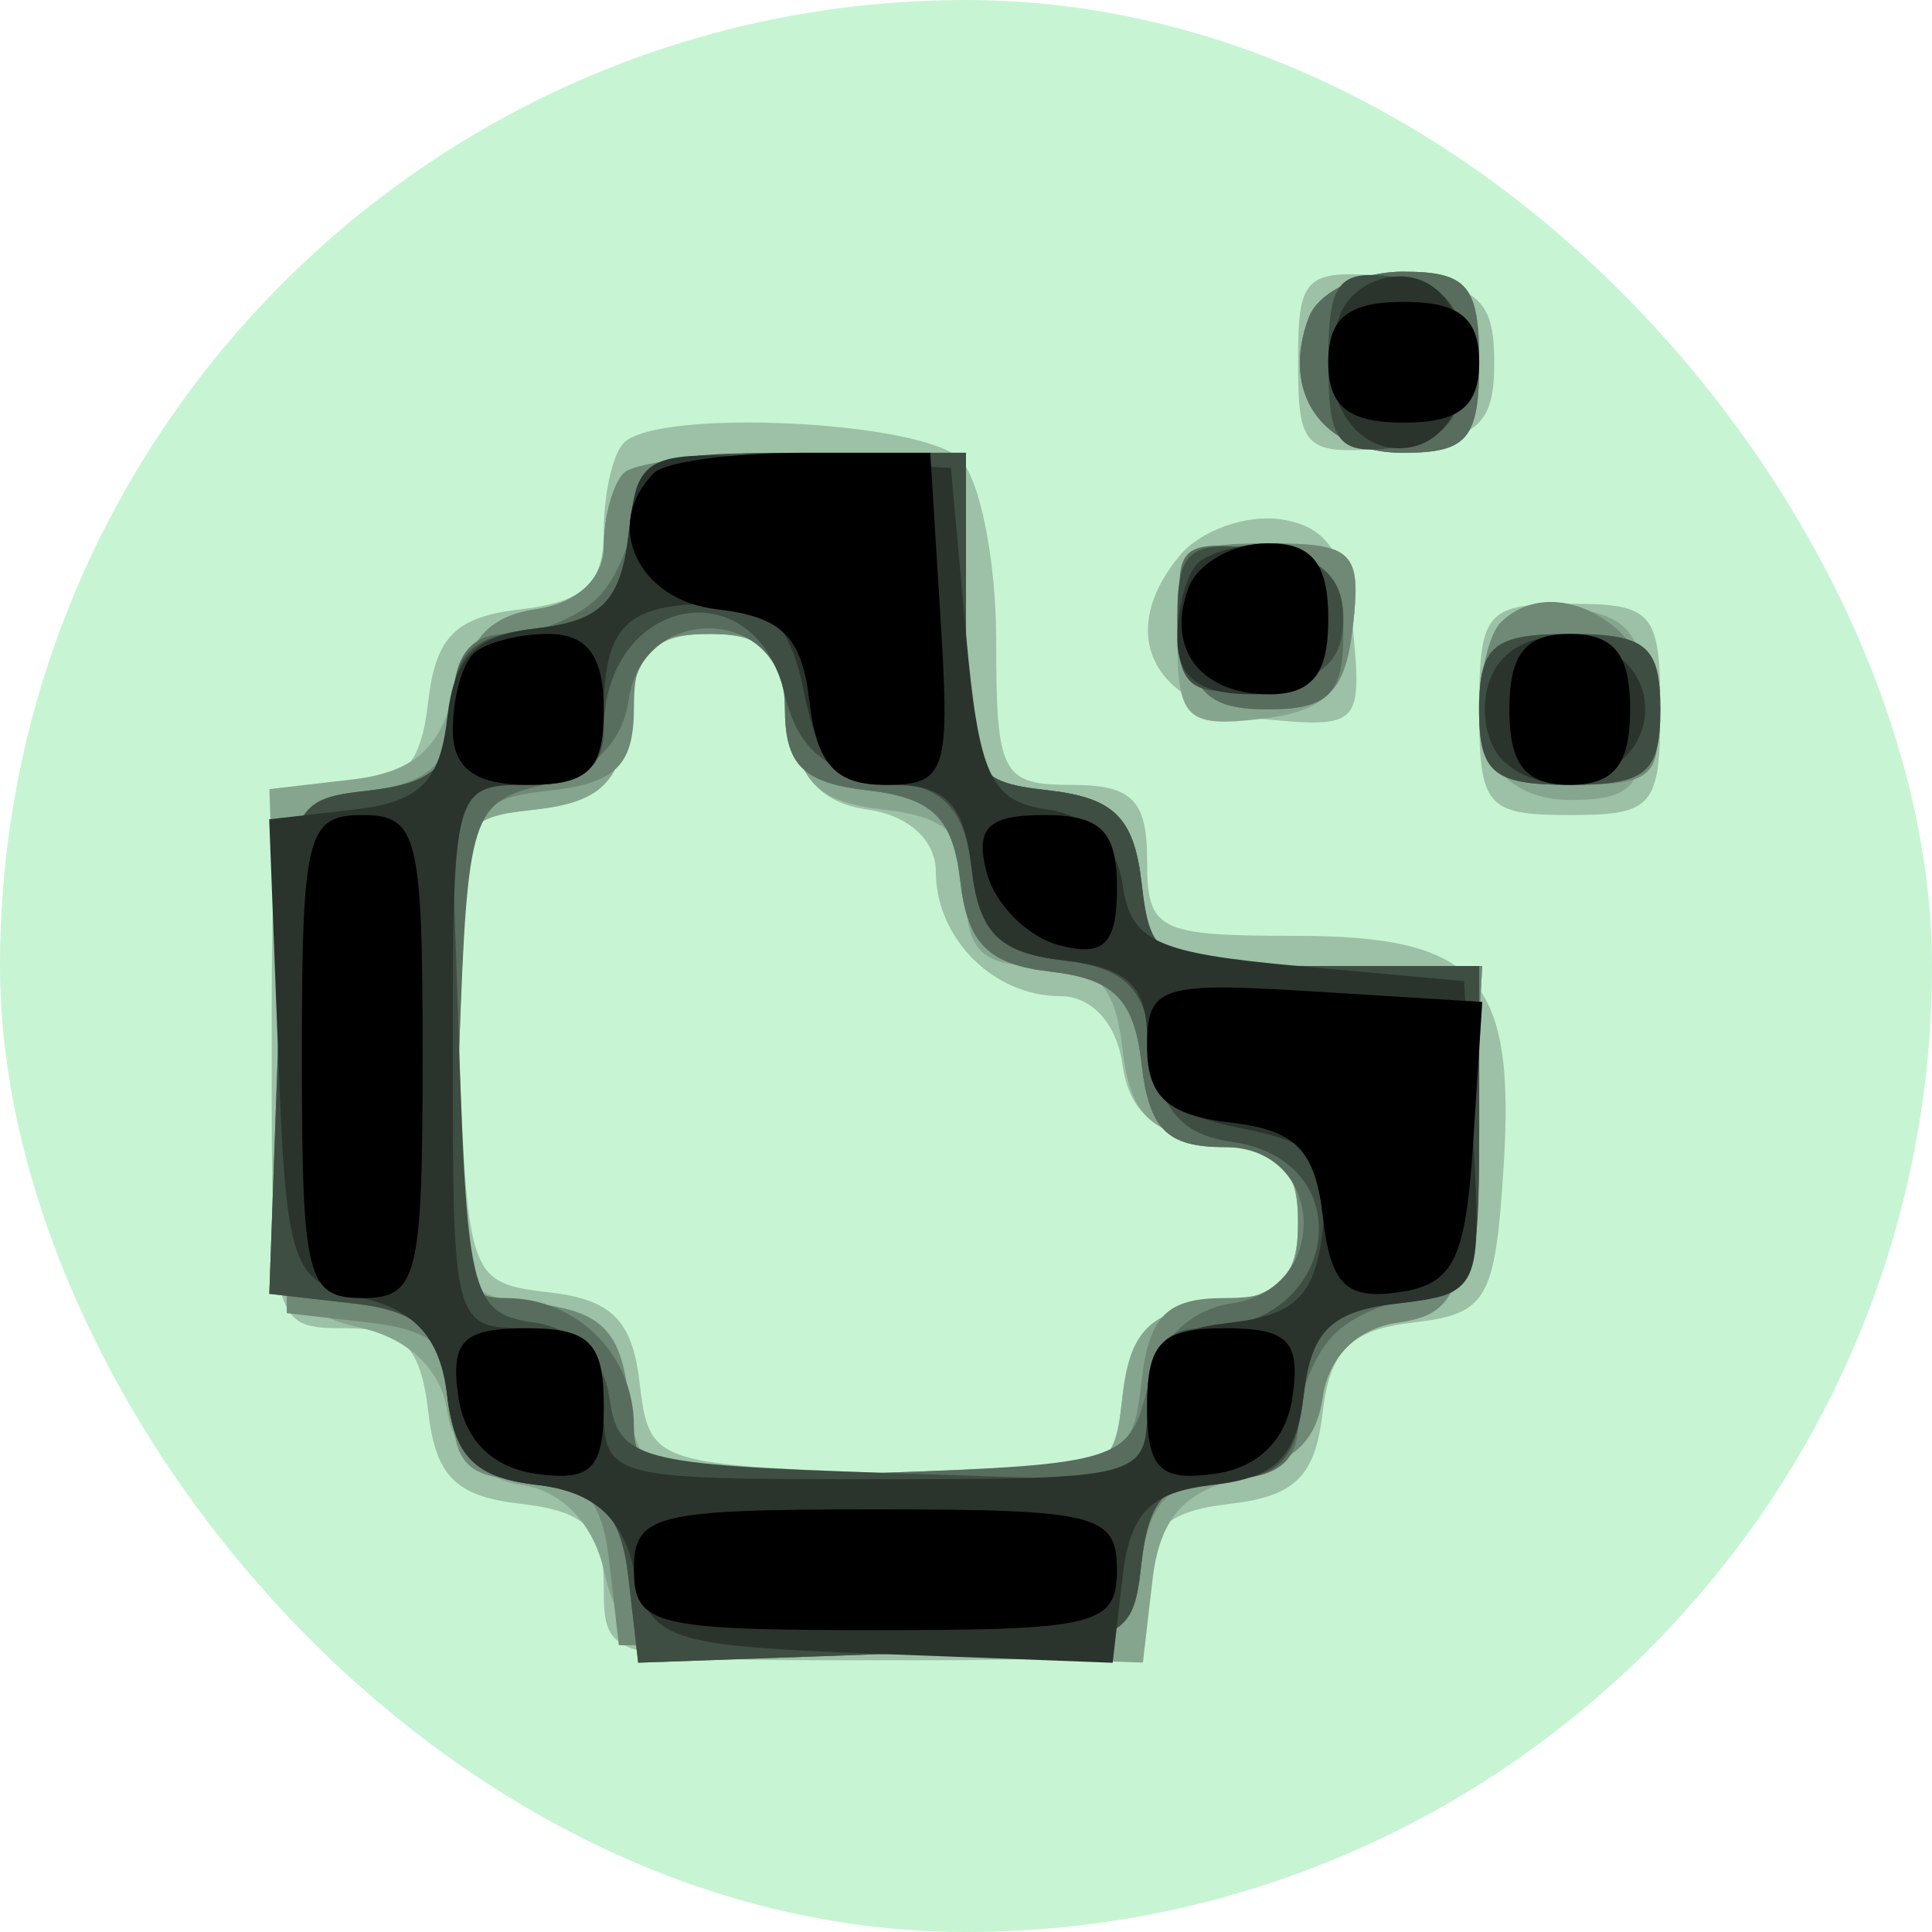 <svg width="64" height="64" viewBox="0 0 64 64" fill="none" xmlns="http://www.w3.org/2000/svg">
<g clip-path="url(#clip0_1_2)">
<path fill-rule="evenodd" clip-rule="evenodd" d="M0 32V64H32H64V32V0H32H0V32Z" fill="#C7F5D3"/>
<path fill-rule="evenodd" clip-rule="evenodd" d="M43 12C43 14.925 43.209 15.107 46.25 14.813C48.966 14.551 49.5 14.09 49.5 12C49.5 9.91 48.966 9.449 46.25 9.187C43.209 8.893 43 9.075 43 12ZM20.667 14.667C20.3 15.033 20 16.353 20 17.6C20 19.33 19.348 19.942 17.25 20.184C15.09 20.432 14.432 21.09 14.184 23.25C13.935 25.41 13.345 26 11.434 26C9.036 26 9 26.132 9 35C9 43.868 9.036 44 11.434 44C13.345 44 13.935 44.59 14.184 46.75C14.432 48.91 15.09 49.568 17.25 49.816C19.41 50.065 20 50.655 20 52.566C20 54.964 20.132 55 29 55C37.868 55 38 54.964 38 52.566C38 50.655 38.59 50.065 40.75 49.816C42.893 49.57 43.569 48.906 43.811 46.811C44.051 44.732 44.732 44.051 46.811 43.811C49.265 43.527 49.527 43.078 49.808 38.672C50.209 32.388 48.955 31 42.878 31C38.341 31 38 30.825 38 28.5C38 26.5 37.5 26 35.5 26C33.181 26 33 25.653 33 21.2C33 18.56 32.46 15.86 31.8 15.2C30.539 13.939 21.812 13.521 20.667 14.667ZM39.08 18.404C36.929 20.995 38.184 23.468 41.827 23.818C45.025 24.126 45.126 24.025 44.818 20.818C44.581 18.344 43.969 17.424 42.412 17.202C41.264 17.038 39.765 17.579 39.08 18.404ZM49 23.5C49 26.722 49.238 27 52 27C54.762 27 55 26.722 55 23.5C55 20.278 54.762 20 52 20C49.238 20 49 20.278 49 23.5ZM26.184 23.75C26.41 25.719 27.139 26.591 28.75 26.82C30.093 27.01 31 27.836 31 28.87C31 31.086 32.914 33 35.13 33C36.164 33 36.99 33.907 37.18 35.25C37.409 36.861 38.281 37.59 40.25 37.816C42.386 38.062 43 38.661 43 40.5C43 42.339 42.386 42.938 40.25 43.184C38.079 43.433 37.433 44.087 37.18 46.291L36.859 49.082L29.18 48.791C21.671 48.506 21.493 48.44 21.189 45.811C20.949 43.732 20.268 43.051 18.189 42.811C15.56 42.507 15.494 42.329 15.209 34.82L14.918 27.141L17.709 26.82C19.913 26.567 20.567 25.921 20.816 23.75C21.062 21.614 21.661 21 23.5 21C25.339 21 25.938 21.614 26.184 23.75Z" fill="#9CC1A6"/>
<path fill-rule="evenodd" clip-rule="evenodd" d="M43.362 10.5C42.404 12.995 43.789 15 46.469 15C48.615 15 49 14.543 49 12C49 9.457 48.615 9 46.469 9C45.076 9 43.678 9.675 43.362 10.5ZM20.667 15.667C20.3 16.033 20 17.127 20 18.097C20 19.153 19.114 19.989 17.791 20.18C16.393 20.383 15.369 21.418 15.001 23C14.583 24.8 13.652 25.59 11.673 25.82L8.924 26.14L9.212 34.777C9.488 43.066 9.601 43.438 12 43.998C13.552 44.361 14.618 45.396 14.811 46.73C15.001 48.033 15.967 48.999 17.27 49.189C18.604 49.382 19.639 50.448 20.002 52C20.562 54.399 20.934 54.512 29.223 54.788L37.86 55.076L38.18 52.327C38.41 50.348 39.2 49.417 41 48.999C42.554 48.638 43.618 47.605 43.811 46.27C44.003 44.95 44.965 44.003 46.311 43.811C48.231 43.538 48.537 42.793 48.8 37.75L49.1 32H43.616C38.378 32 38.119 31.877 37.816 29.25C37.568 27.09 36.91 26.432 34.75 26.184C32.126 25.882 32 25.618 32 20.434V15H26.667C23.733 15 21.033 15.3 20.667 15.667ZM39 21.066C39 23.822 39.279 24.101 41.75 23.816C43.91 23.568 44.568 22.91 44.816 20.75C45.101 18.279 44.822 18 42.066 18C39.311 18 39 18.311 39 21.066ZM49.411 21.371C48.299 24.268 49.432 26.5 52.014 26.5C54.11 26.5 54.5 26.029 54.5 23.5C54.5 21.148 54.013 20.431 52.246 20.18C50.923 19.992 49.751 20.485 49.411 21.371ZM26.184 23.75C26.432 25.91 27.09 26.568 29.25 26.816C31.41 27.065 32 27.655 32 29.566C32 31.478 32.522 32 34.434 32C36.345 32 36.935 32.59 37.184 34.75C37.432 36.91 38.09 37.568 40.25 37.816C42.386 38.062 43 38.661 43 40.5C43 42.339 42.386 42.938 40.25 43.184C38.09 43.432 37.432 44.09 37.184 46.25C36.868 48.99 36.839 49 29 49C21.161 49 21.132 48.99 20.816 46.25C20.568 44.09 19.91 43.432 17.75 43.184C15.01 42.868 15 42.839 15 35C15 27.161 15.01 27.132 17.75 26.816C19.91 26.568 20.568 25.91 20.816 23.75C21.062 21.614 21.661 21 23.5 21C25.339 21 25.938 21.614 26.184 23.75Z" fill="#86A58E"/>
<path fill-rule="evenodd" clip-rule="evenodd" d="M43.362 10.5C42.404 12.995 43.789 15 46.469 15C48.615 15 49 14.543 49 12C49 9.457 48.615 9 46.469 9C45.076 9 43.678 9.675 43.362 10.5ZM20.667 15.667C20.3 16.033 20 17.127 20 18.097C20 19.165 19.112 19.987 17.75 20.18C16.154 20.407 15.41 21.281 15.189 23.189C14.949 25.268 14.268 25.949 12.189 26.189C9.505 26.499 9.5 26.517 9.5 35V43.5L12.25 43.816C14.41 44.065 15 44.655 15 46.566C15 48.478 15.522 49 17.434 49C19.345 49 19.935 49.59 20.184 51.75L20.5 54.5H29C37.483 54.5 37.501 54.495 37.811 51.811C38.051 49.732 38.732 49.051 40.811 48.811C42.693 48.593 43.593 47.843 43.811 46.311C44.006 44.948 44.948 44.006 46.311 43.811C48.231 43.538 48.537 42.793 48.8 37.75L49.1 32H43.616C38.378 32 38.119 31.877 37.816 29.25C37.568 27.09 36.91 26.432 34.75 26.184C32.126 25.882 32 25.618 32 20.434V15H26.667C23.733 15 21.033 15.3 20.667 15.667ZM39.184 20.75C39.435 22.932 40.016 23.5 42 23.5C43.984 23.5 44.565 22.932 44.816 20.75C45.102 18.268 44.828 18 42 18C39.172 18 38.898 18.268 39.184 20.75ZM49.709 20.624C49.319 21.014 49 22.383 49 23.667C49 25.604 49.521 26 52.066 26C54.822 26 55.101 25.721 54.816 23.25C54.506 20.554 51.384 18.949 49.709 20.624ZM26 23.434C26 25.345 26.59 25.935 28.75 26.184C30.893 26.43 31.569 27.094 31.811 29.189C32.051 31.268 32.732 31.949 34.811 32.189C36.906 32.431 37.57 33.107 37.816 35.25C38.065 37.41 38.655 38 40.566 38C42.496 38 43 38.518 43 40.5C43 42.482 42.496 43 40.566 43C38.655 43 38.065 43.59 37.816 45.75C37.503 48.473 37.419 48.503 29.32 48.789L21.14 49.079L20.82 46.289C20.566 44.076 19.924 43.434 17.711 43.18L14.921 42.86L15.211 34.68C15.497 26.581 15.527 26.497 18.25 26.184C20.41 25.935 21 25.345 21 23.434C21 21.504 21.518 21 23.5 21C25.482 21 26 21.504 26 23.434Z" fill="#6F8976"/>
<path fill-rule="evenodd" clip-rule="evenodd" d="M43.362 10.5C42.404 12.995 43.789 15 46.469 15C48.615 15 49 14.543 49 12C49 9.457 48.615 9 46.469 9C45.076 9 43.678 9.675 43.362 10.5ZM21 16.8C21 17.79 20.46 19.14 19.8 19.8C19.14 20.46 17.79 21 16.8 21C15.56 21 15 21.757 15 23.434C15 25.345 14.41 25.935 12.25 26.184C9.527 26.497 9.497 26.581 9.211 34.68L8.921 42.86L11.711 43.18C13.895 43.431 14.567 44.083 14.811 46.189C15.051 48.268 15.732 48.949 17.811 49.189C19.917 49.433 20.569 50.105 20.82 52.289L21.14 55.079L29.32 54.789C37.419 54.503 37.503 54.473 37.816 51.75C38.065 49.59 38.655 49 40.566 49C42.243 49 43 48.44 43 47.2C43 46.21 43.54 44.86 44.2 44.2C44.86 43.54 46.21 43 47.2 43C48.715 43 49 42.13 49 37.5V32H43.566C38.382 32 38.118 31.874 37.816 29.25C37.568 27.09 36.91 26.432 34.75 26.184C32.126 25.882 32 25.618 32 20.434V15H26.5C21.87 15 21 15.285 21 16.8ZM39.176 20.676C39.435 22.935 40 23.5 42 23.5C44 23.5 44.5 23 44.5 21C44.5 19 43.935 18.435 41.676 18.176C39.108 17.882 38.882 18.108 39.176 20.676ZM26 23.434C26 25.345 26.59 25.935 28.75 26.184C30.893 26.43 31.569 27.094 31.811 29.189C32.051 31.268 32.732 31.949 34.811 32.189C36.906 32.431 37.57 33.107 37.816 35.25C38.065 37.41 38.655 38 40.566 38C43.915 38 44.119 42.699 40.791 43.18C39.394 43.382 38.367 44.419 37.999 46C37.442 48.385 37.037 48.513 29.208 48.79C21.799 49.053 21 48.902 21 47.24C21 44.886 19.114 43 16.76 43C15.098 43 14.947 42.201 15.21 34.792C15.487 26.963 15.615 26.558 18 26.001C19.581 25.633 20.618 24.606 20.82 23.209C21.301 19.881 26 20.085 26 23.434ZM49 23.5C49 25.611 49.467 26 52 26C54.533 26 55 25.611 55 23.5C55 21.389 54.533 21 52 21C49.467 21 49 21.389 49 23.5Z" fill="#586D5E"/>
<path fill-rule="evenodd" clip-rule="evenodd" d="M44 12C44 14.683 44.327 15.093 46.25 14.82C47.898 14.585 48.5 13.831 48.5 12C48.5 10.169 47.898 9.415 46.25 9.18C44.327 8.907 44 9.317 44 12ZM20.816 17.75C20.568 19.91 19.91 20.568 17.75 20.816C15.614 21.062 15 21.661 15 23.5C15 25.339 14.386 25.938 12.25 26.184C9.527 26.497 9.497 26.581 9.211 34.68L8.921 42.86L11.711 43.18C13.895 43.431 14.567 44.083 14.811 46.189C15.051 48.268 15.732 48.949 17.811 49.189C19.917 49.433 20.569 50.105 20.82 52.289L21.14 55.079L29.32 54.789C37.419 54.503 37.503 54.473 37.816 51.75C38.062 49.614 38.661 49 40.5 49C42.339 49 42.938 48.386 43.184 46.25C43.432 44.09 44.09 43.432 46.25 43.184C48.874 42.882 49 42.618 49 37.434V32H43.566C38.382 32 38.118 31.874 37.816 29.25C37.568 27.09 36.91 26.432 34.75 26.184C32.126 25.882 32 25.618 32 20.434V15H26.566C21.382 15 21.118 15.126 20.816 17.75ZM39 20.5C39 22.782 39.366 23.091 41.75 22.816C43.728 22.589 44.5 21.938 44.5 20.5C44.5 19.062 43.728 18.411 41.75 18.184C39.366 17.909 39 18.218 39 20.5ZM25.996 23.005C26.408 24.77 27.355 25.591 29.229 25.811C31.264 26.049 31.951 26.745 32.189 28.811C32.429 30.889 33.111 31.571 35.189 31.811C37.268 32.051 37.949 32.732 38.189 34.811C38.413 36.743 39.151 37.592 40.811 37.828C45.182 38.447 44.342 44 39.878 44C38.534 44 38 44.722 38 46.539V49.078L29.25 48.789C21.115 48.52 20.478 48.346 20.189 46.311C19.994 44.948 19.052 44.006 17.689 43.811C15.654 43.522 15.48 42.885 15.211 34.75L14.922 26H17.461C19.239 26 20 25.461 20 24.2C20 19.755 25.003 18.758 25.996 23.005ZM49 23.5C49 25.611 49.467 26 52 26C54.533 26 55 25.611 55 23.5C55 21.389 54.533 21 52 21C49.467 21 49 21.389 49 23.5Z" fill="#3F4E43"/>
<path fill-rule="evenodd" clip-rule="evenodd" d="M44.39 10.426C43.48 12.797 44.767 15.191 46.747 14.81C49.125 14.352 49.125 9.648 46.747 9.19C45.783 9.004 44.722 9.56 44.39 10.426ZM20.821 17.7C20.569 19.896 19.919 20.567 17.811 20.811C15.732 21.051 15.051 21.732 14.811 23.811C14.567 25.917 13.895 26.569 11.709 26.82L8.918 27.141L9.209 34.778C9.484 41.999 9.636 42.447 12 42.997C13.771 43.409 14.591 44.352 14.811 46.229C15.048 48.252 15.748 48.952 17.771 49.189C19.648 49.409 20.591 50.229 21.003 52C21.553 54.364 22.001 54.516 29.222 54.791L36.859 55.082L37.18 52.291C37.431 50.105 38.083 49.433 40.189 49.189C42.268 48.949 42.949 48.268 43.189 46.189C43.433 44.081 44.104 43.431 46.3 43.179C49.01 42.868 49.09 42.691 48.8 37.679L48.5 32.5L43 32C38.29 31.572 37.455 31.186 37.189 29.311C36.994 27.948 36.052 27.006 34.689 26.811C32.814 26.545 32.428 25.71 32 21L31.5 15.5L26.321 15.2C21.309 14.91 21.132 14.99 20.821 17.7ZM39.667 18.667C39.3 19.033 39 20.158 39 21.167C39 22.456 39.742 23 41.5 23C43.5 23 44 22.5 44 20.5C44 18.742 43.456 18 42.167 18C41.158 18 40.033 18.3 39.667 18.667ZM26.65 23C27.109 25.294 27.793 26 29.559 26C31.334 26 31.94 26.636 32.184 28.75C32.432 30.91 33.09 31.568 35.25 31.816C37.364 32.06 38 32.666 38 34.441C38 36.218 38.707 36.891 41.068 37.364C43.712 37.892 44.091 38.358 43.818 40.739C43.568 42.911 42.913 43.568 40.75 43.816C38.59 44.065 38 44.655 38 46.566C38 48.964 37.868 49 29 49C20.067 49 20 48.981 20 46.5C20 44.5 19.5 44 17.5 44C15.019 44 15 43.933 15 35C15 26.067 15.019 26 17.5 26C19.452 26 20 25.489 20 23.667C20 20.728 20.733 20 23.692 20C25.512 20 26.187 20.684 26.65 23ZM49.363 22.497C49.017 23.398 49.196 24.596 49.761 25.161C51.391 26.791 54.5 25.692 54.5 23.486C54.5 20.943 50.272 20.128 49.363 22.497Z" fill="#2A342D"/>
<path fill-rule="evenodd" clip-rule="evenodd" d="M44 12C44 13.467 44.667 14 46.5 14C48.333 14 49 13.467 49 12C49 10.533 48.333 10 46.5 10C44.667 10 44 10.533 44 12ZM21.667 15.667C19.961 17.372 21.119 19.881 23.75 20.184C25.91 20.432 26.568 21.09 26.816 23.25C27.054 25.313 27.678 26 29.316 26.001C31.338 26.003 31.475 25.595 31.157 20.501L30.815 15H26.574C24.242 15 22.033 15.3 21.667 15.667ZM39.38 19.452C38.605 21.473 39.758 23 42.059 23C43.463 23 44 22.308 44 20.5C44 18.654 43.469 18 41.969 18C40.851 18 39.686 18.653 39.38 19.452ZM15.667 21.667C15.3 22.033 15 23.158 15 24.167C15 25.456 15.742 26 17.5 26C19.5 26 20 25.5 20 23.5C20 21.742 19.456 21 18.167 21C17.158 21 16.033 21.3 15.667 21.667ZM50 23.5C50 25.333 50.533 26 52 26C53.467 26 54 25.333 54 23.5C54 21.667 53.467 21 52 21C50.533 21 50 21.667 50 23.5ZM10 35C10 42.333 10.167 43 12 43C13.833 43 14 42.333 14 35C14 27.667 13.833 27 12 27C10.167 27 10 27.667 10 35ZM32.686 28.908C32.96 29.957 34.043 31.04 35.092 31.314C36.579 31.703 37 31.282 37 29.406C37 27.531 36.469 27 34.594 27C32.718 27 32.297 27.421 32.686 28.908ZM37.999 34.684C38 36.322 38.687 36.946 40.75 37.184C42.926 37.434 43.567 38.086 43.822 40.31C44.079 42.551 44.586 43.057 46.322 42.81C48.15 42.55 48.548 41.752 48.801 37.846L49.102 33.191L43.55 32.846C38.403 32.525 37.997 32.659 37.999 34.684ZM15.18 46.25C15.386 47.696 16.304 48.614 17.75 48.82C19.582 49.08 20 48.662 20 46.57C20 44.477 19.523 44 17.43 44C15.338 44 14.92 44.418 15.18 46.25ZM38 46.57C38 48.662 38.418 49.08 40.25 48.82C41.696 48.614 42.614 47.696 42.82 46.25C43.08 44.418 42.662 44 40.57 44C38.477 44 38 44.477 38 46.57ZM21 52C21 53.833 21.667 54 29 54C36.333 54 37 53.833 37 52C37 50.167 36.333 50 29 50C21.667 50 21 50.167 21 52Z" fill="black"/>
</g>
<defs>
<clipPath id="clip0_1_2">
<rect width="64" height="64" rx="32" fill="white"/>
</clipPath>
</defs>
</svg>
